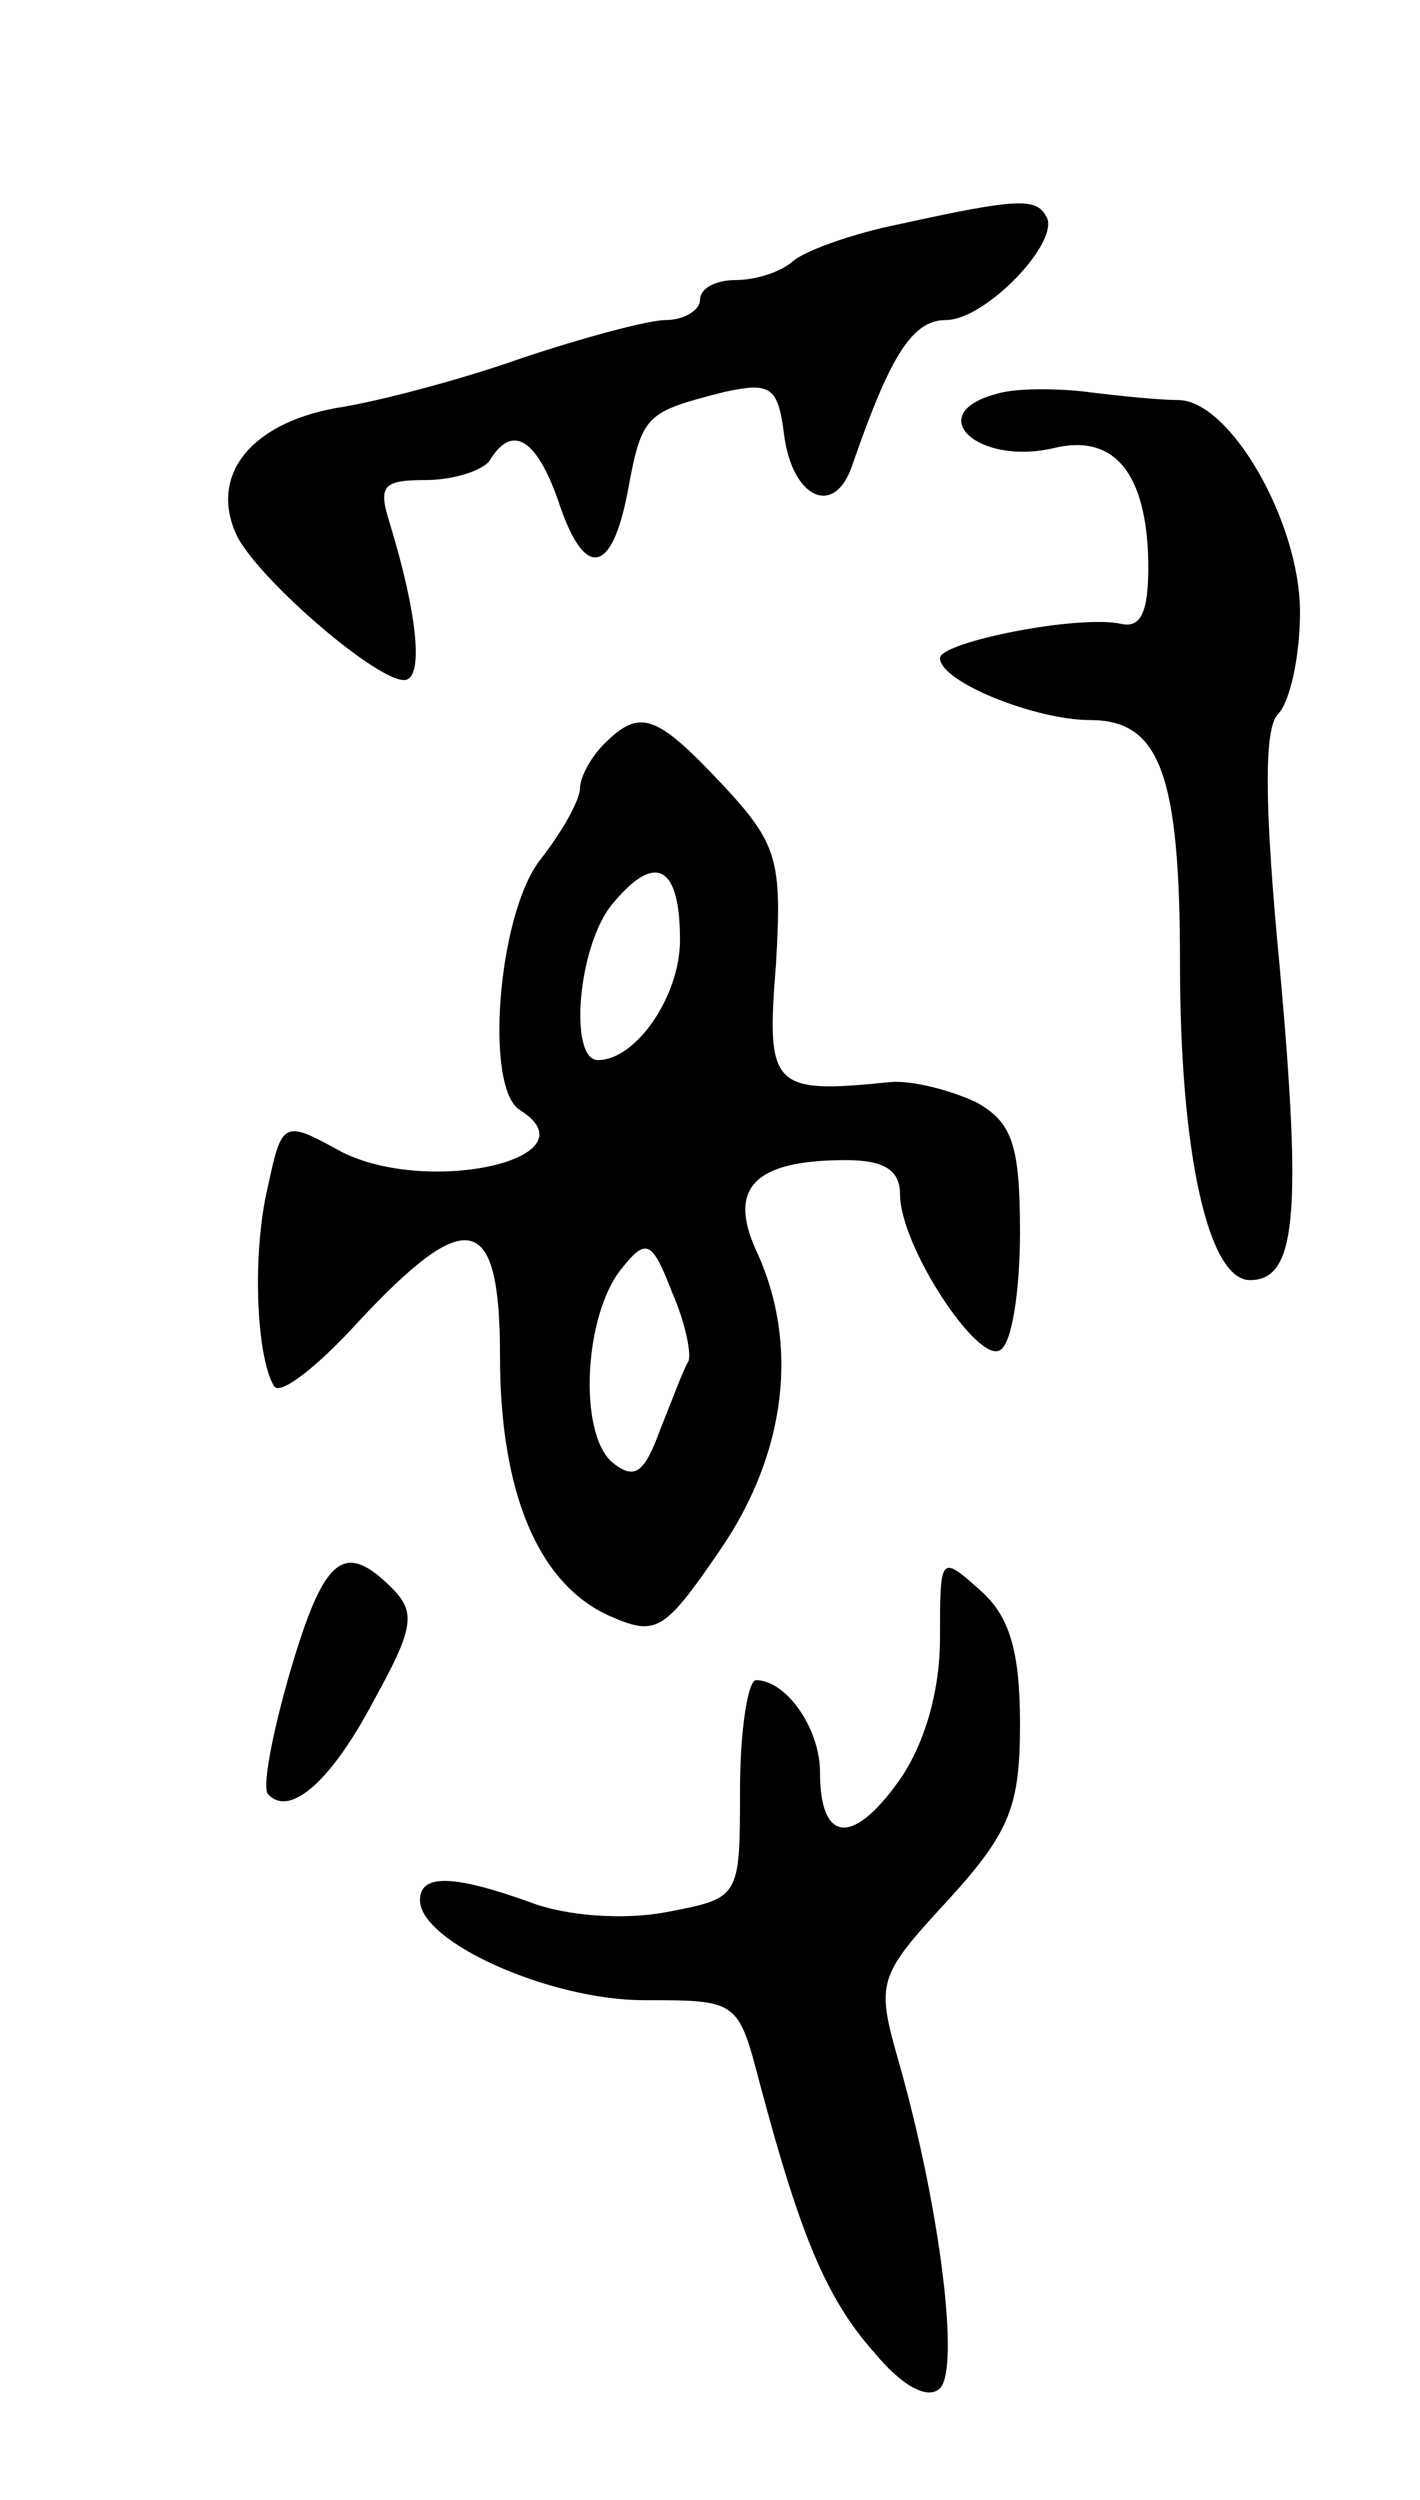 <svg version="1.0" xmlns="http://www.w3.org/2000/svg"
 width="71pt" height="125pt" viewBox="0 0 71 125"
 preserveAspectRatio="xMidYMid meet">
<g transform="translate(0,125) scale(0.1,-0.1)"
fill="#000000" stroke="none">
<path d="M450 1138 c-25 -5 -49 -14 -54 -19 -6 -5 -18 -9 -28 -9 -10 0 -18 -4
-18 -10 0 -5 -8 -10 -17 -10 -9 0 -42 -9 -72 -19 -31 -11 -73 -22 -93 -25 -44
-8 -64 -35 -49 -65 13 -23 69 -71 83 -71 10 0 7 32 -7 78 -6 19 -4 22 18 22
14 0 29 5 32 10 11 18 23 11 34 -20 13 -40 27 -38 35 5 7 38 9 39 48 49 23 5
27 3 30 -21 4 -32 25 -42 34 -16 19 55 30 73 47 73 20 0 58 40 50 52 -5 9 -14
9 -73 -4z"/>
<path d="M498 1053 c-37 -10 -9 -36 29 -27 29 7 45 -11 47 -52 1 -29 -3 -38
-13 -36 -21 5 -91 -9 -91 -17 0 -12 48 -31 75 -31 35 0 45 -27 45 -122 0 -94
14 -158 35 -158 23 0 26 32 15 155 -8 83 -8 121 -1 128 6 6 11 29 11 51 0 45
-35 106 -61 106 -9 0 -29 2 -45 4 -16 2 -37 2 -46 -1z"/>
<path d="M302 878 c-7 -7 -12 -17 -12 -22 0 -6 -9 -22 -20 -36 -21 -27 -28
-114 -10 -125 38 -24 -45 -43 -89 -21 -29 16 -30 16 -37 -17 -8 -33 -6 -85 3
-100 3 -5 22 10 42 32 55 59 71 55 71 -17 0 -68 19 -114 55 -130 23 -10 27 -8
55 33 33 48 40 103 18 150 -14 31 -1 45 45 45 19 0 27 -5 27 -17 0 -26 39 -85
50 -78 6 3 10 30 10 59 0 44 -4 55 -22 65 -13 6 -32 11 -43 10 -59 -6 -62 -3
-57 59 3 52 1 60 -27 90 -33 35 -41 38 -59 20z m38 -98 c0 -28 -22 -60 -41
-60 -15 0 -10 59 8 79 21 25 33 18 33 -19z m4 -211 c-2 -3 -8 -19 -14 -34 -8
-22 -13 -25 -24 -16 -17 15 -14 74 5 97 12 15 15 14 25 -12 7 -16 10 -32 8
-35z"/>
<path d="M145 414 c-9 -31 -14 -58 -11 -61 11 -12 32 7 53 47 20 36 21 44 9
56 -24 24 -34 16 -51 -42z"/>
<path d="M470 431 c0 -27 -8 -54 -21 -72 -23 -32 -39 -30 -39 5 0 22 -17 46
-32 46 -4 0 -8 -25 -8 -55 0 -54 0 -54 -37 -61 -21 -4 -50 -2 -68 5 -39 14
-55 14 -55 1 0 -21 65 -50 112 -50 47 0 47 0 58 -42 20 -75 33 -107 57 -134
14 -17 27 -24 33 -18 10 10 0 90 -20 161 -12 42 -12 44 24 83 31 34 36 47 36
88 0 36 -5 54 -20 67 -20 18 -20 17 -20 -24z"/>
</g>
</svg>
